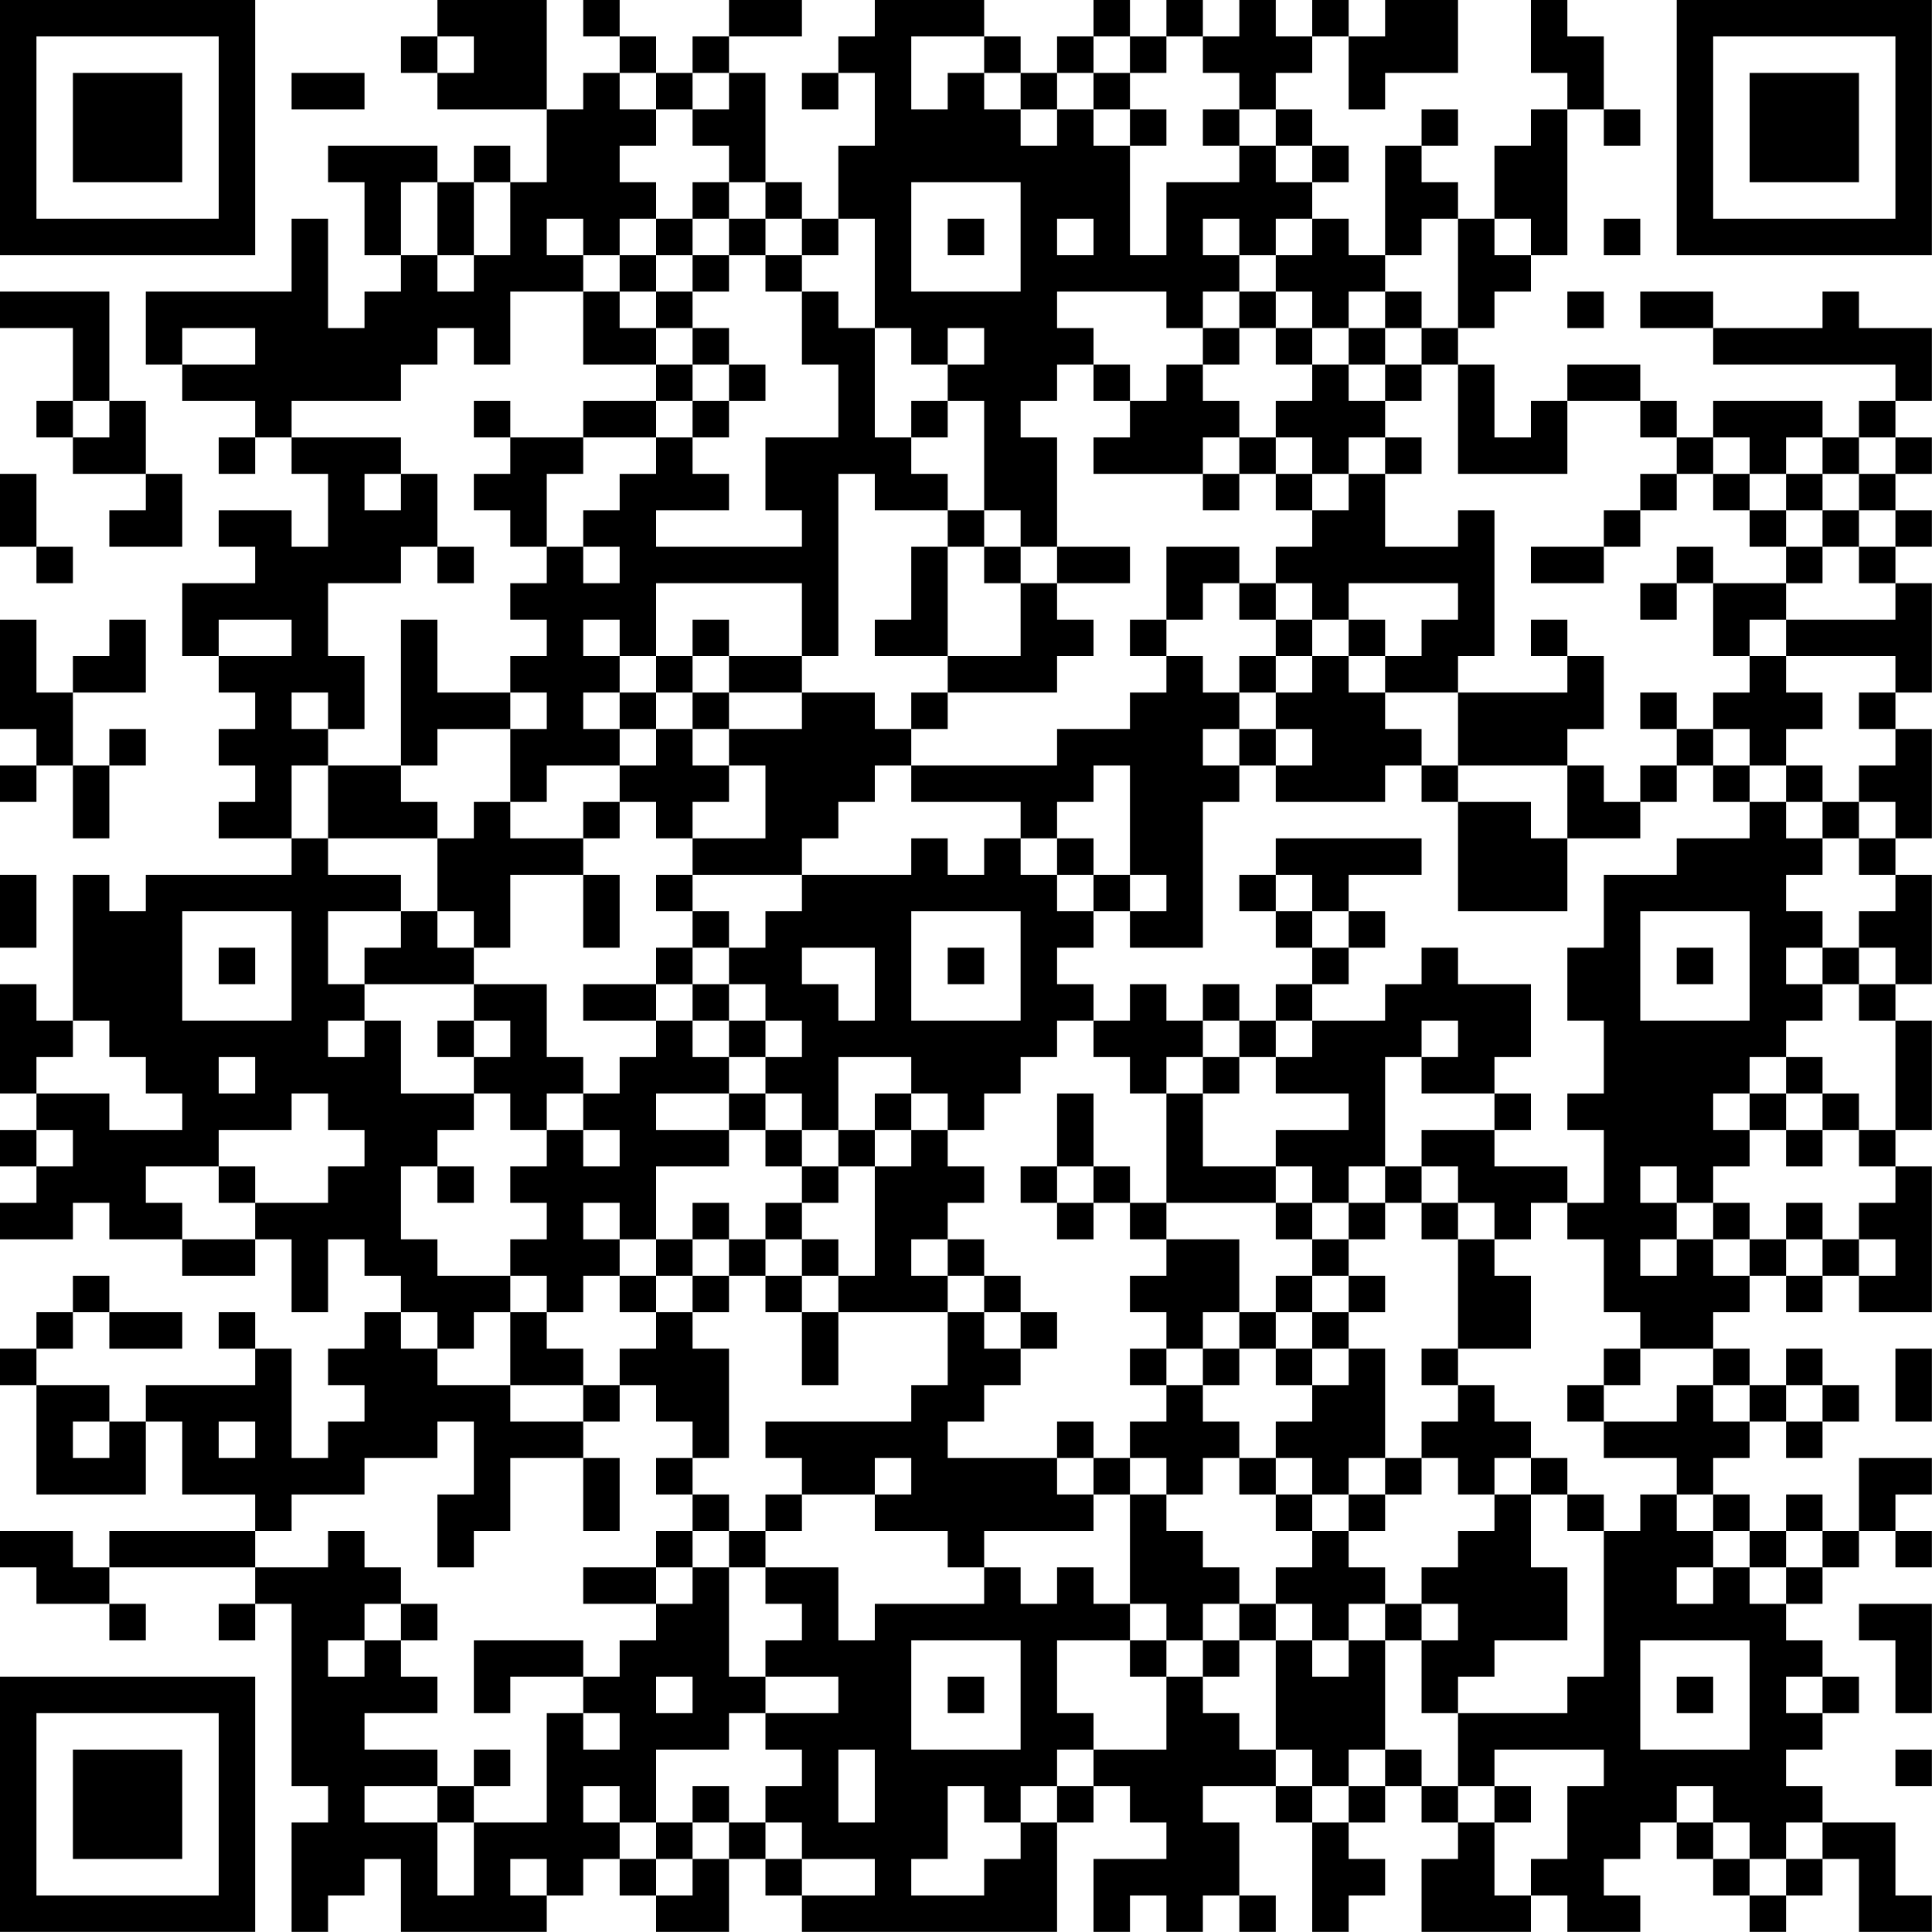 <?xml version="1.0" encoding="UTF-8"?>
<svg xmlns="http://www.w3.org/2000/svg" version="1.1" width="150" height="150" viewBox="0 0 150 150"><rect x="0" y="0" width="150" height="150" fill="#ffffff"/><g transform="scale(2.83)"><g transform="translate(0,0)"><path fill-rule="evenodd" d="M12 0L12 1L11 1L11 2L12 2L12 3L15 3L15 5L14 5L14 4L13 4L13 5L12 5L12 4L9 4L9 5L10 5L10 7L11 7L11 8L10 8L10 9L9 9L9 6L8 6L8 8L4 8L4 10L5 10L5 11L7 11L7 12L6 12L6 13L7 13L7 12L8 12L8 13L9 13L9 15L8 15L8 14L6 14L6 15L7 15L7 16L5 16L5 18L6 18L6 19L7 19L7 20L6 20L6 21L7 21L7 22L6 22L6 23L8 23L8 24L4 24L4 25L3 25L3 24L2 24L2 28L1 28L1 27L0 27L0 30L1 30L1 31L0 31L0 32L1 32L1 33L0 33L0 34L2 34L2 33L3 33L3 34L5 34L5 35L7 35L7 34L8 34L8 36L9 36L9 34L10 34L10 35L11 35L11 36L10 36L10 37L9 37L9 38L10 38L10 39L9 39L9 40L8 40L8 37L7 37L7 36L6 36L6 37L7 37L7 38L4 38L4 39L3 39L3 38L1 38L1 37L2 37L2 36L3 36L3 37L5 37L5 36L3 36L3 35L2 35L2 36L1 36L1 37L0 37L0 38L1 38L1 41L4 41L4 39L5 39L5 41L7 41L7 42L3 42L3 43L2 43L2 42L0 42L0 43L1 43L1 44L3 44L3 45L4 45L4 44L3 44L3 43L7 43L7 44L6 44L6 45L7 45L7 44L8 44L8 49L9 49L9 50L8 50L8 53L9 53L9 52L10 52L10 51L11 51L11 53L15 53L15 52L16 52L16 51L17 51L17 52L18 52L18 53L20 53L20 51L21 51L21 52L22 52L22 53L29 53L29 50L30 50L30 49L31 49L31 50L32 50L32 51L30 51L30 53L31 53L31 52L32 52L32 53L33 53L33 52L34 52L34 53L35 53L35 52L34 52L34 50L33 50L33 49L35 49L35 50L36 50L36 53L37 53L37 52L38 52L38 51L37 51L37 50L38 50L38 49L39 49L39 50L40 50L40 51L39 51L39 53L42 53L42 52L43 52L43 53L45 53L45 52L44 52L44 51L45 51L45 50L46 50L46 51L47 51L47 52L48 52L48 53L49 53L49 52L50 52L50 51L51 51L51 53L53 53L53 52L52 52L52 50L50 50L50 49L49 49L49 48L50 48L50 47L51 47L51 46L50 46L50 45L49 45L49 44L50 44L50 43L51 43L51 42L52 42L52 43L53 43L53 42L52 42L52 41L53 41L53 40L51 40L51 42L50 42L50 41L49 41L49 42L48 42L48 41L47 41L47 40L48 40L48 39L49 39L49 40L50 40L50 39L51 39L51 38L50 38L50 37L49 37L49 38L48 38L48 37L47 37L47 36L48 36L48 35L49 35L49 36L50 36L50 35L51 35L51 36L53 36L53 32L52 32L52 31L53 31L53 28L52 28L52 27L53 27L53 24L52 24L52 23L53 23L53 20L52 20L52 19L53 19L53 16L52 16L52 15L53 15L53 14L52 14L52 13L53 13L53 12L52 12L52 11L53 11L53 9L51 9L51 8L50 8L50 9L47 9L47 8L45 8L45 9L47 9L47 10L52 10L52 11L51 11L51 12L50 12L50 11L47 11L47 12L46 12L46 11L45 11L45 10L43 10L43 11L42 11L42 12L41 12L41 10L40 10L40 9L41 9L41 8L42 8L42 7L43 7L43 3L44 3L44 4L45 4L45 3L44 3L44 1L43 1L43 0L42 0L42 2L43 2L43 3L42 3L42 4L41 4L41 6L40 6L40 5L39 5L39 4L40 4L40 3L39 3L39 4L38 4L38 7L37 7L37 6L36 6L36 5L37 5L37 4L36 4L36 3L35 3L35 2L36 2L36 1L37 1L37 3L38 3L38 2L40 2L40 0L38 0L38 1L37 1L37 0L36 0L36 1L35 1L35 0L34 0L34 1L33 1L33 0L32 0L32 1L31 1L31 0L30 0L30 1L29 1L29 2L28 2L28 1L27 1L27 0L24 0L24 1L23 1L23 2L22 2L22 3L23 3L23 2L24 2L24 4L23 4L23 6L22 6L22 5L21 5L21 2L20 2L20 1L22 1L22 0L20 0L20 1L19 1L19 2L18 2L18 1L17 1L17 0L16 0L16 1L17 1L17 2L16 2L16 3L15 3L15 0ZM12 1L12 2L13 2L13 1ZM25 1L25 3L26 3L26 2L27 2L27 3L28 3L28 4L29 4L29 3L30 3L30 4L31 4L31 7L32 7L32 5L34 5L34 4L35 4L35 5L36 5L36 4L35 4L35 3L34 3L34 2L33 2L33 1L32 1L32 2L31 2L31 1L30 1L30 2L29 2L29 3L28 3L28 2L27 2L27 1ZM8 2L8 3L10 3L10 2ZM17 2L17 3L18 3L18 4L17 4L17 5L18 5L18 6L17 6L17 7L16 7L16 6L15 6L15 7L16 7L16 8L14 8L14 10L13 10L13 9L12 9L12 10L11 10L11 11L8 11L8 12L11 12L11 13L10 13L10 14L11 14L11 13L12 13L12 15L11 15L11 16L9 16L9 18L10 18L10 20L9 20L9 19L8 19L8 20L9 20L9 21L8 21L8 23L9 23L9 24L11 24L11 25L9 25L9 27L10 27L10 28L9 28L9 29L10 29L10 28L11 28L11 30L13 30L13 31L12 31L12 32L11 32L11 34L12 34L12 35L14 35L14 36L13 36L13 37L12 37L12 36L11 36L11 37L12 37L12 38L14 38L14 39L16 39L16 40L14 40L14 42L13 42L13 43L12 43L12 41L13 41L13 39L12 39L12 40L10 40L10 41L8 41L8 42L7 42L7 43L9 43L9 42L10 42L10 43L11 43L11 44L10 44L10 45L9 45L9 46L10 46L10 45L11 45L11 46L12 46L12 47L10 47L10 48L12 48L12 49L10 49L10 50L12 50L12 52L13 52L13 50L15 50L15 47L16 47L16 48L17 48L17 47L16 47L16 46L17 46L17 45L18 45L18 44L19 44L19 43L20 43L20 46L21 46L21 47L20 47L20 48L18 48L18 50L17 50L17 49L16 49L16 50L17 50L17 51L18 51L18 52L19 52L19 51L20 51L20 50L21 50L21 51L22 51L22 52L24 52L24 51L22 51L22 50L21 50L21 49L22 49L22 48L21 48L21 47L23 47L23 46L21 46L21 45L22 45L22 44L21 44L21 43L23 43L23 45L24 45L24 44L27 44L27 43L28 43L28 44L29 44L29 43L30 43L30 44L31 44L31 45L29 45L29 47L30 47L30 48L29 48L29 49L28 49L28 50L27 50L27 49L26 49L26 51L25 51L25 52L27 52L27 51L28 51L28 50L29 50L29 49L30 49L30 48L32 48L32 46L33 46L33 47L34 47L34 48L35 48L35 49L36 49L36 50L37 50L37 49L38 49L38 48L39 48L39 49L40 49L40 50L41 50L41 52L42 52L42 51L43 51L43 49L44 49L44 48L41 48L41 49L40 49L40 47L43 47L43 46L44 46L44 42L45 42L45 41L46 41L46 42L47 42L47 43L46 43L46 44L47 44L47 43L48 43L48 44L49 44L49 43L50 43L50 42L49 42L49 43L48 43L48 42L47 42L47 41L46 41L46 40L44 40L44 39L46 39L46 38L47 38L47 39L48 39L48 38L47 38L47 37L45 37L45 36L44 36L44 34L43 34L43 33L44 33L44 31L43 31L43 30L44 30L44 28L43 28L43 26L44 26L44 24L46 24L46 23L48 23L48 22L49 22L49 23L50 23L50 24L49 24L49 25L50 25L50 26L49 26L49 27L50 27L50 28L49 28L49 29L48 29L48 30L47 30L47 31L48 31L48 32L47 32L47 33L46 33L46 32L45 32L45 33L46 33L46 34L45 34L45 35L46 35L46 34L47 34L47 35L48 35L48 34L49 34L49 35L50 35L50 34L51 34L51 35L52 35L52 34L51 34L51 33L52 33L52 32L51 32L51 31L52 31L52 28L51 28L51 27L52 27L52 26L51 26L51 25L52 25L52 24L51 24L51 23L52 23L52 22L51 22L51 21L52 21L52 20L51 20L51 19L52 19L52 18L49 18L49 17L52 17L52 16L51 16L51 15L52 15L52 14L51 14L51 13L52 13L52 12L51 12L51 13L50 13L50 12L49 12L49 13L48 13L48 12L47 12L47 13L46 13L46 12L45 12L45 11L43 11L43 13L40 13L40 10L39 10L39 9L40 9L40 6L39 6L39 7L38 7L38 8L37 8L37 9L36 9L36 8L35 8L35 7L36 7L36 6L35 6L35 7L34 7L34 6L33 6L33 7L34 7L34 8L33 8L33 9L32 9L32 8L29 8L29 9L30 9L30 10L29 10L29 11L28 11L28 12L29 12L29 15L28 15L28 14L27 14L27 11L26 11L26 10L27 10L27 9L26 9L26 10L25 10L25 9L24 9L24 6L23 6L23 7L22 7L22 6L21 6L21 5L20 5L20 4L19 4L19 3L20 3L20 2L19 2L19 3L18 3L18 2ZM30 2L30 3L31 3L31 4L32 4L32 3L31 3L31 2ZM33 3L33 4L34 4L34 3ZM11 5L11 7L12 7L12 8L13 8L13 7L14 7L14 5L13 5L13 7L12 7L12 5ZM19 5L19 6L18 6L18 7L17 7L17 8L16 8L16 10L18 10L18 11L16 11L16 12L14 12L14 11L13 11L13 12L14 12L14 13L13 13L13 14L14 14L14 15L15 15L15 16L14 16L14 17L15 17L15 18L14 18L14 19L12 19L12 17L11 17L11 21L9 21L9 23L12 23L12 25L11 25L11 26L10 26L10 27L13 27L13 28L12 28L12 29L13 29L13 30L14 30L14 31L15 31L15 32L14 32L14 33L15 33L15 34L14 34L14 35L15 35L15 36L14 36L14 38L16 38L16 39L17 39L17 38L18 38L18 39L19 39L19 40L18 40L18 41L19 41L19 42L18 42L18 43L16 43L16 44L18 44L18 43L19 43L19 42L20 42L20 43L21 43L21 42L22 42L22 41L24 41L24 42L26 42L26 43L27 43L27 42L30 42L30 41L31 41L31 44L32 44L32 45L31 45L31 46L32 46L32 45L33 45L33 46L34 46L34 45L35 45L35 48L36 48L36 49L37 49L37 48L38 48L38 45L39 45L39 47L40 47L40 46L41 46L41 45L43 45L43 43L42 43L42 41L43 41L43 42L44 42L44 41L43 41L43 40L42 40L42 39L41 39L41 38L40 38L40 37L42 37L42 35L41 35L41 34L42 34L42 33L43 33L43 32L41 32L41 31L42 31L42 30L41 30L41 29L42 29L42 27L40 27L40 26L39 26L39 27L38 27L38 28L36 28L36 27L37 27L37 26L38 26L38 25L37 25L37 24L39 24L39 23L35 23L35 24L34 24L34 25L35 25L35 26L36 26L36 27L35 27L35 28L34 28L34 27L33 27L33 28L32 28L32 27L31 27L31 28L30 28L30 27L29 27L29 26L30 26L30 25L31 25L31 26L33 26L33 22L34 22L34 21L35 21L35 22L38 22L38 21L39 21L39 22L40 22L40 25L43 25L43 23L45 23L45 22L46 22L46 21L47 21L47 22L48 22L48 21L49 21L49 22L50 22L50 23L51 23L51 22L50 22L50 21L49 21L49 20L50 20L50 19L49 19L49 18L48 18L48 17L49 17L49 16L50 16L50 15L51 15L51 14L50 14L50 13L49 13L49 14L48 14L48 13L47 13L47 14L48 14L48 15L49 15L49 16L47 16L47 15L46 15L46 16L45 16L45 17L46 17L46 16L47 16L47 18L48 18L48 19L47 19L47 20L46 20L46 19L45 19L45 20L46 20L46 21L45 21L45 22L44 22L44 21L43 21L43 20L44 20L44 18L43 18L43 17L42 17L42 18L43 18L43 19L40 19L40 18L41 18L41 14L40 14L40 15L38 15L38 13L39 13L39 12L38 12L38 11L39 11L39 10L38 10L38 9L39 9L39 8L38 8L38 9L37 9L37 10L36 10L36 9L35 9L35 8L34 8L34 9L33 9L33 10L32 10L32 11L31 11L31 10L30 10L30 11L31 11L31 12L30 12L30 13L33 13L33 14L34 14L34 13L35 13L35 14L36 14L36 15L35 15L35 16L34 16L34 15L32 15L32 17L31 17L31 18L32 18L32 19L31 19L31 20L29 20L29 21L25 21L25 20L26 20L26 19L29 19L29 18L30 18L30 17L29 17L29 16L31 16L31 15L29 15L29 16L28 16L28 15L27 15L27 14L26 14L26 13L25 13L25 12L26 12L26 11L25 11L25 12L24 12L24 9L23 9L23 8L22 8L22 7L21 7L21 6L20 6L20 5ZM25 5L25 8L28 8L28 5ZM19 6L19 7L18 7L18 8L17 8L17 9L18 9L18 10L19 10L19 11L18 11L18 12L16 12L16 13L15 13L15 15L16 15L16 16L17 16L17 15L16 15L16 14L17 14L17 13L18 13L18 12L19 12L19 13L20 13L20 14L18 14L18 15L22 15L22 14L21 14L21 12L23 12L23 10L22 10L22 8L21 8L21 7L20 7L20 6ZM26 6L26 7L27 7L27 6ZM29 6L29 7L30 7L30 6ZM41 6L41 7L42 7L42 6ZM44 6L44 7L45 7L45 6ZM19 7L19 8L18 8L18 9L19 9L19 10L20 10L20 11L19 11L19 12L20 12L20 11L21 11L21 10L20 10L20 9L19 9L19 8L20 8L20 7ZM0 8L0 9L2 9L2 11L1 11L1 12L2 12L2 13L4 13L4 14L3 14L3 15L5 15L5 13L4 13L4 11L3 11L3 8ZM43 8L43 9L44 9L44 8ZM5 9L5 10L7 10L7 9ZM34 9L34 10L33 10L33 11L34 11L34 12L33 12L33 13L34 13L34 12L35 12L35 13L36 13L36 14L37 14L37 13L38 13L38 12L37 12L37 13L36 13L36 12L35 12L35 11L36 11L36 10L35 10L35 9ZM37 10L37 11L38 11L38 10ZM2 11L2 12L3 12L3 11ZM0 13L0 15L1 15L1 16L2 16L2 15L1 15L1 13ZM23 13L23 18L22 18L22 16L18 16L18 18L17 18L17 17L16 17L16 18L17 18L17 19L16 19L16 20L17 20L17 21L15 21L15 22L14 22L14 20L15 20L15 19L14 19L14 20L12 20L12 21L11 21L11 22L12 22L12 23L13 23L13 22L14 22L14 23L16 23L16 24L14 24L14 26L13 26L13 25L12 25L12 26L13 26L13 27L15 27L15 29L16 29L16 30L15 30L15 31L16 31L16 32L17 32L17 31L16 31L16 30L17 30L17 29L18 29L18 28L19 28L19 29L20 29L20 30L18 30L18 31L20 31L20 32L18 32L18 34L17 34L17 33L16 33L16 34L17 34L17 35L16 35L16 36L15 36L15 37L16 37L16 38L17 38L17 37L18 37L18 36L19 36L19 37L20 37L20 40L19 40L19 41L20 41L20 42L21 42L21 41L22 41L22 40L21 40L21 39L25 39L25 38L26 38L26 36L27 36L27 37L28 37L28 38L27 38L27 39L26 39L26 40L29 40L29 41L30 41L30 40L31 40L31 41L32 41L32 42L33 42L33 43L34 43L34 44L33 44L33 45L34 45L34 44L35 44L35 45L36 45L36 46L37 46L37 45L38 45L38 44L39 44L39 45L40 45L40 44L39 44L39 43L40 43L40 42L41 42L41 41L42 41L42 40L41 40L41 41L40 41L40 40L39 40L39 39L40 39L40 38L39 38L39 37L40 37L40 34L41 34L41 33L40 33L40 32L39 32L39 31L41 31L41 30L39 30L39 29L40 29L40 28L39 28L39 29L38 29L38 32L37 32L37 33L36 33L36 32L35 32L35 31L37 31L37 30L35 30L35 29L36 29L36 28L35 28L35 29L34 29L34 28L33 28L33 29L32 29L32 30L31 30L31 29L30 29L30 28L29 28L29 29L28 29L28 30L27 30L27 31L26 31L26 30L25 30L25 29L23 29L23 31L22 31L22 30L21 30L21 29L22 29L22 28L21 28L21 27L20 27L20 26L21 26L21 25L22 25L22 24L25 24L25 23L26 23L26 24L27 24L27 23L28 23L28 24L29 24L29 25L30 25L30 24L31 24L31 25L32 25L32 24L31 24L31 21L30 21L30 22L29 22L29 23L28 23L28 22L25 22L25 21L24 21L24 22L23 22L23 23L22 23L22 24L19 24L19 23L21 23L21 21L20 21L20 20L22 20L22 19L24 19L24 20L25 20L25 19L26 19L26 18L28 18L28 16L27 16L27 15L26 15L26 14L24 14L24 13ZM45 13L45 14L44 14L44 15L42 15L42 16L44 16L44 15L45 15L45 14L46 14L46 13ZM49 14L49 15L50 15L50 14ZM12 15L12 16L13 16L13 15ZM25 15L25 17L24 17L24 18L26 18L26 15ZM33 16L33 17L32 17L32 18L33 18L33 19L34 19L34 20L33 20L33 21L34 21L34 20L35 20L35 21L36 21L36 20L35 20L35 19L36 19L36 18L37 18L37 19L38 19L38 20L39 20L39 21L40 21L40 22L42 22L42 23L43 23L43 21L40 21L40 19L38 19L38 18L39 18L39 17L40 17L40 16L37 16L37 17L36 17L36 16L35 16L35 17L34 17L34 16ZM0 17L0 20L1 20L1 21L0 21L0 22L1 22L1 21L2 21L2 23L3 23L3 21L4 21L4 20L3 20L3 21L2 21L2 19L4 19L4 17L3 17L3 18L2 18L2 19L1 19L1 17ZM6 17L6 18L8 18L8 17ZM19 17L19 18L18 18L18 19L17 19L17 20L18 20L18 21L17 21L17 22L16 22L16 23L17 23L17 22L18 22L18 23L19 23L19 22L20 22L20 21L19 21L19 20L20 20L20 19L22 19L22 18L20 18L20 17ZM35 17L35 18L34 18L34 19L35 19L35 18L36 18L36 17ZM37 17L37 18L38 18L38 17ZM19 18L19 19L18 19L18 20L19 20L19 19L20 19L20 18ZM47 20L47 21L48 21L48 20ZM29 23L29 24L30 24L30 23ZM0 24L0 26L1 26L1 24ZM16 24L16 26L17 26L17 24ZM18 24L18 25L19 25L19 26L18 26L18 27L16 27L16 28L18 28L18 27L19 27L19 28L20 28L20 29L21 29L21 28L20 28L20 27L19 27L19 26L20 26L20 25L19 25L19 24ZM35 24L35 25L36 25L36 26L37 26L37 25L36 25L36 24ZM5 25L5 28L8 28L8 25ZM25 25L25 28L28 28L28 25ZM45 25L45 28L48 28L48 25ZM6 26L6 27L7 27L7 26ZM22 26L22 27L23 27L23 28L24 28L24 26ZM26 26L26 27L27 27L27 26ZM46 26L46 27L47 27L47 26ZM50 26L50 27L51 27L51 26ZM2 28L2 29L1 29L1 30L3 30L3 31L5 31L5 30L4 30L4 29L3 29L3 28ZM13 28L13 29L14 29L14 28ZM6 29L6 30L7 30L7 29ZM33 29L33 30L32 30L32 33L31 33L31 32L30 32L30 30L29 30L29 32L28 32L28 33L29 33L29 34L30 34L30 33L31 33L31 34L32 34L32 35L31 35L31 36L32 36L32 37L31 37L31 38L32 38L32 39L31 39L31 40L32 40L32 41L33 41L33 40L34 40L34 41L35 41L35 42L36 42L36 43L35 43L35 44L36 44L36 45L37 45L37 44L38 44L38 43L37 43L37 42L38 42L38 41L39 41L39 40L38 40L38 37L37 37L37 36L38 36L38 35L37 35L37 34L38 34L38 33L39 33L39 34L40 34L40 33L39 33L39 32L38 32L38 33L37 33L37 34L36 34L36 33L35 33L35 32L33 32L33 30L34 30L34 29ZM49 29L49 30L48 30L48 31L49 31L49 32L50 32L50 31L51 31L51 30L50 30L50 29ZM8 30L8 31L6 31L6 32L4 32L4 33L5 33L5 34L7 34L7 33L9 33L9 32L10 32L10 31L9 31L9 30ZM20 30L20 31L21 31L21 32L22 32L22 33L21 33L21 34L20 34L20 33L19 33L19 34L18 34L18 35L17 35L17 36L18 36L18 35L19 35L19 36L20 36L20 35L21 35L21 36L22 36L22 38L23 38L23 36L26 36L26 35L27 35L27 36L28 36L28 37L29 37L29 36L28 36L28 35L27 35L27 34L26 34L26 33L27 33L27 32L26 32L26 31L25 31L25 30L24 30L24 31L23 31L23 32L22 32L22 31L21 31L21 30ZM49 30L49 31L50 31L50 30ZM1 31L1 32L2 32L2 31ZM24 31L24 32L23 32L23 33L22 33L22 34L21 34L21 35L22 35L22 36L23 36L23 35L24 35L24 32L25 32L25 31ZM6 32L6 33L7 33L7 32ZM12 32L12 33L13 33L13 32ZM29 32L29 33L30 33L30 32ZM32 33L32 34L34 34L34 36L33 36L33 37L32 37L32 38L33 38L33 39L34 39L34 40L35 40L35 41L36 41L36 42L37 42L37 41L38 41L38 40L37 40L37 41L36 41L36 40L35 40L35 39L36 39L36 38L37 38L37 37L36 37L36 36L37 36L37 35L36 35L36 34L35 34L35 33ZM47 33L47 34L48 34L48 33ZM49 33L49 34L50 34L50 33ZM19 34L19 35L20 35L20 34ZM22 34L22 35L23 35L23 34ZM25 34L25 35L26 35L26 34ZM35 35L35 36L34 36L34 37L33 37L33 38L34 38L34 37L35 37L35 38L36 38L36 37L35 37L35 36L36 36L36 35ZM44 37L44 38L43 38L43 39L44 39L44 38L45 38L45 37ZM52 37L52 39L53 39L53 37ZM49 38L49 39L50 39L50 38ZM2 39L2 40L3 40L3 39ZM6 39L6 40L7 40L7 39ZM29 39L29 40L30 40L30 39ZM16 40L16 42L17 42L17 40ZM24 40L24 41L25 41L25 40ZM11 44L11 45L12 45L12 44ZM51 44L51 45L52 45L52 47L53 47L53 44ZM13 45L13 47L14 47L14 46L16 46L16 45ZM25 45L25 48L28 48L28 45ZM45 45L45 48L48 48L48 45ZM18 46L18 47L19 47L19 46ZM26 46L26 47L27 47L27 46ZM46 46L46 47L47 47L47 46ZM49 46L49 47L50 47L50 46ZM13 48L13 49L12 49L12 50L13 50L13 49L14 49L14 48ZM23 48L23 50L24 50L24 48ZM52 48L52 49L53 49L53 48ZM19 49L19 50L18 50L18 51L19 51L19 50L20 50L20 49ZM41 49L41 50L42 50L42 49ZM46 49L46 50L47 50L47 51L48 51L48 52L49 52L49 51L50 51L50 50L49 50L49 51L48 51L48 50L47 50L47 49ZM14 51L14 52L15 52L15 51ZM0 0L0 7L7 7L7 0ZM1 1L1 6L6 6L6 1ZM2 2L2 5L5 5L5 2ZM46 0L46 7L53 7L53 0ZM47 1L47 6L52 6L52 1ZM48 2L48 5L51 5L51 2ZM0 46L0 53L7 53L7 46ZM1 47L1 52L6 52L6 47ZM2 48L2 51L5 51L5 48Z" fill="#000000"/></g></g></svg>
